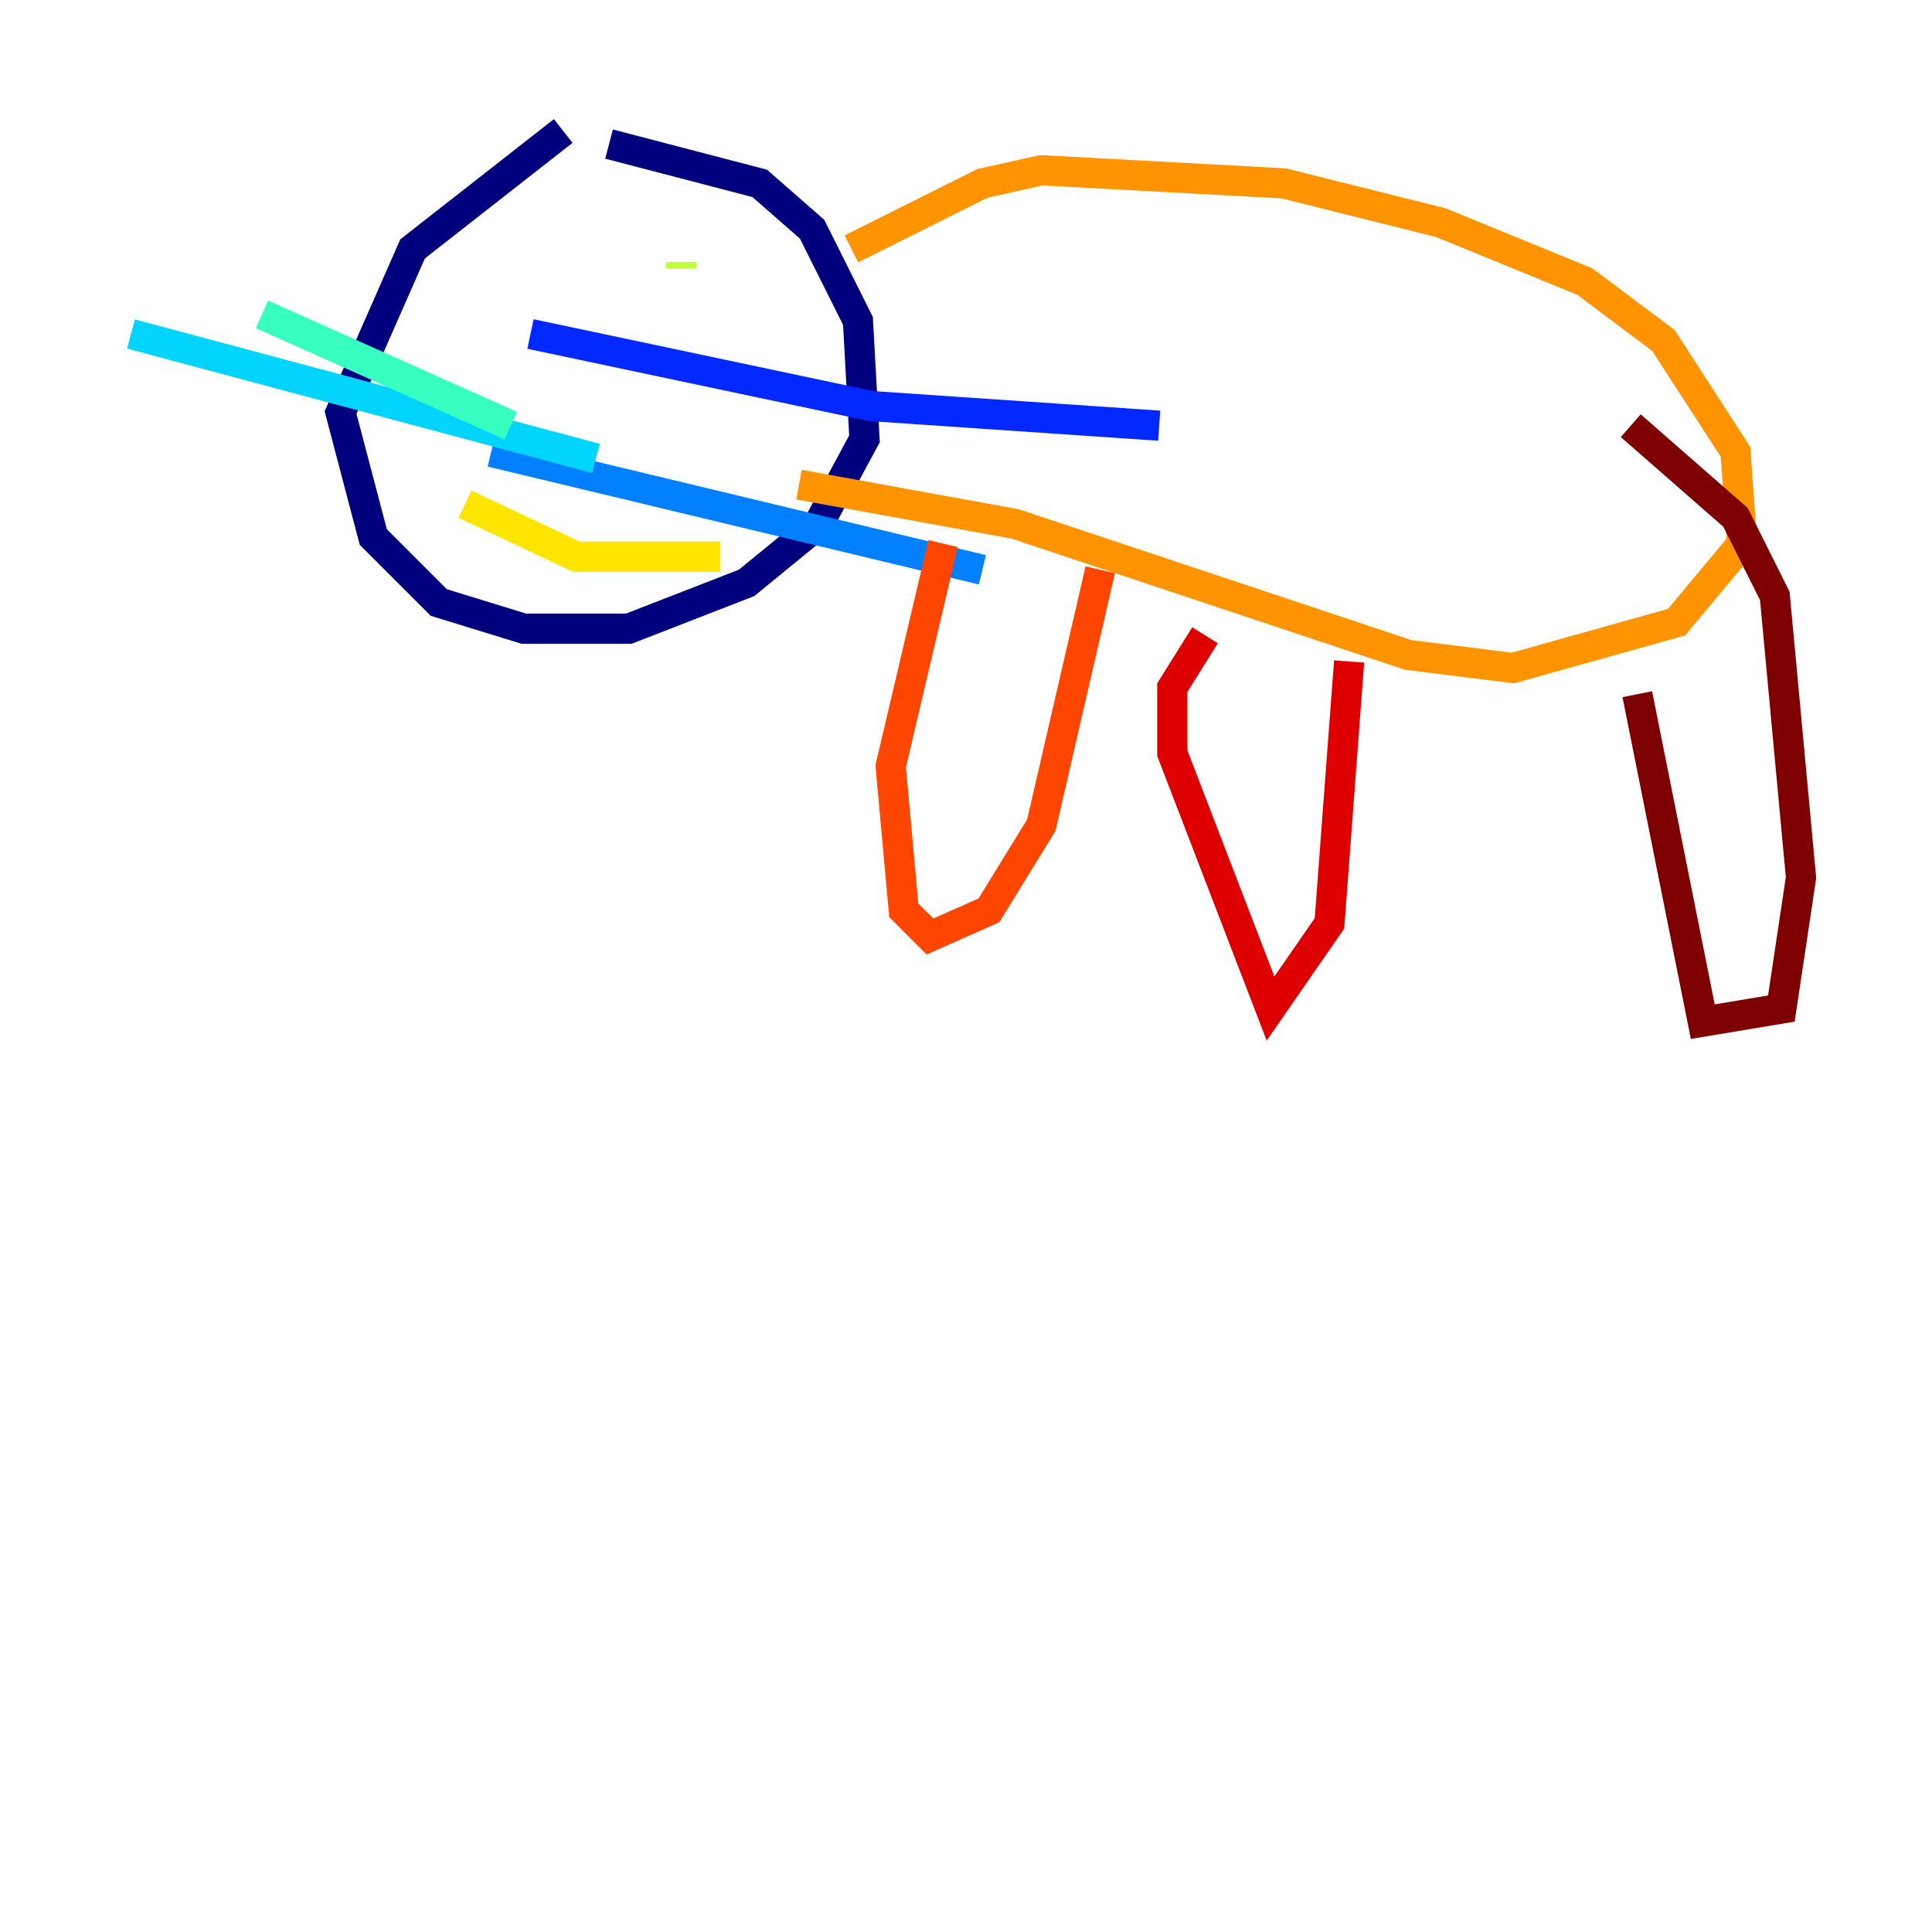 <?xml version="1.0" encoding="utf-8" ?>
<svg baseProfile="tiny" height="128" version="1.2" viewBox="0,0,128,128" width="128" xmlns="http://www.w3.org/2000/svg" xmlns:ev="http://www.w3.org/2001/xml-events" xmlns:xlink="http://www.w3.org/1999/xlink"><defs /><polyline fill="none" points="37.315,8.678 27.336,16.488 22.563,27.336 24.732,35.58 29.071,39.919 34.712,41.654 41.654,41.654 49.464,38.617 54.237,34.712 57.275,29.071 56.841,21.261 53.803,15.186 50.332,12.149 40.352,9.546" stroke="#00007f" stroke-width="2" /><polyline fill="none" points="33.844,23.43 33.844,23.43" stroke="#0000de" stroke-width="2" /><polyline fill="none" points="35.146,22.129 57.709,26.902 76.8,28.203" stroke="#0028ff" stroke-width="2" /><polyline fill="none" points="32.542,29.939 65.085,37.749" stroke="#0080ff" stroke-width="2" /><polyline fill="none" points="39.485,30.373 8.678,22.129" stroke="#00d4ff" stroke-width="2" /><polyline fill="none" points="33.844,28.203 17.356,20.827" stroke="#36ffc0" stroke-width="2" /><polyline fill="none" points="32.542,13.451 32.542,13.451" stroke="#7cff79" stroke-width="2" /><polyline fill="none" points="45.125,17.79 45.125,17.356" stroke="#c0ff36" stroke-width="2" /><polyline fill="none" points="30.807,33.41 38.183,36.881 47.729,36.881" stroke="#ffe500" stroke-width="2" /><polyline fill="none" points="52.936,32.108 67.254,34.712 93.288,43.39 100.231,44.258 111.078,41.22 115.417,36.014 114.983,29.939 110.21,22.563 105.003,18.658 95.458,14.752 85.044,12.149 68.99,11.281 65.085,12.149 56.407,16.488" stroke="#ff9400" stroke-width="2" /><polyline fill="none" points="62.481,36.014 59.01,50.766 59.878,60.312 61.614,62.047 65.519,60.312 68.99,54.671 72.895,37.749" stroke="#ff4600" stroke-width="2" /><polyline fill="none" points="79.837,42.088 77.668,45.559 77.668,49.898 84.176,66.82 88.081,61.18 89.383,43.824" stroke="#de0000" stroke-width="2" /><polyline fill="none" points="108.041,28.203 114.983,34.278 117.586,39.485 119.322,58.142 118.02,66.82 112.814,67.688 108.475,45.993" stroke="#7f0000" stroke-width="2" /></svg>